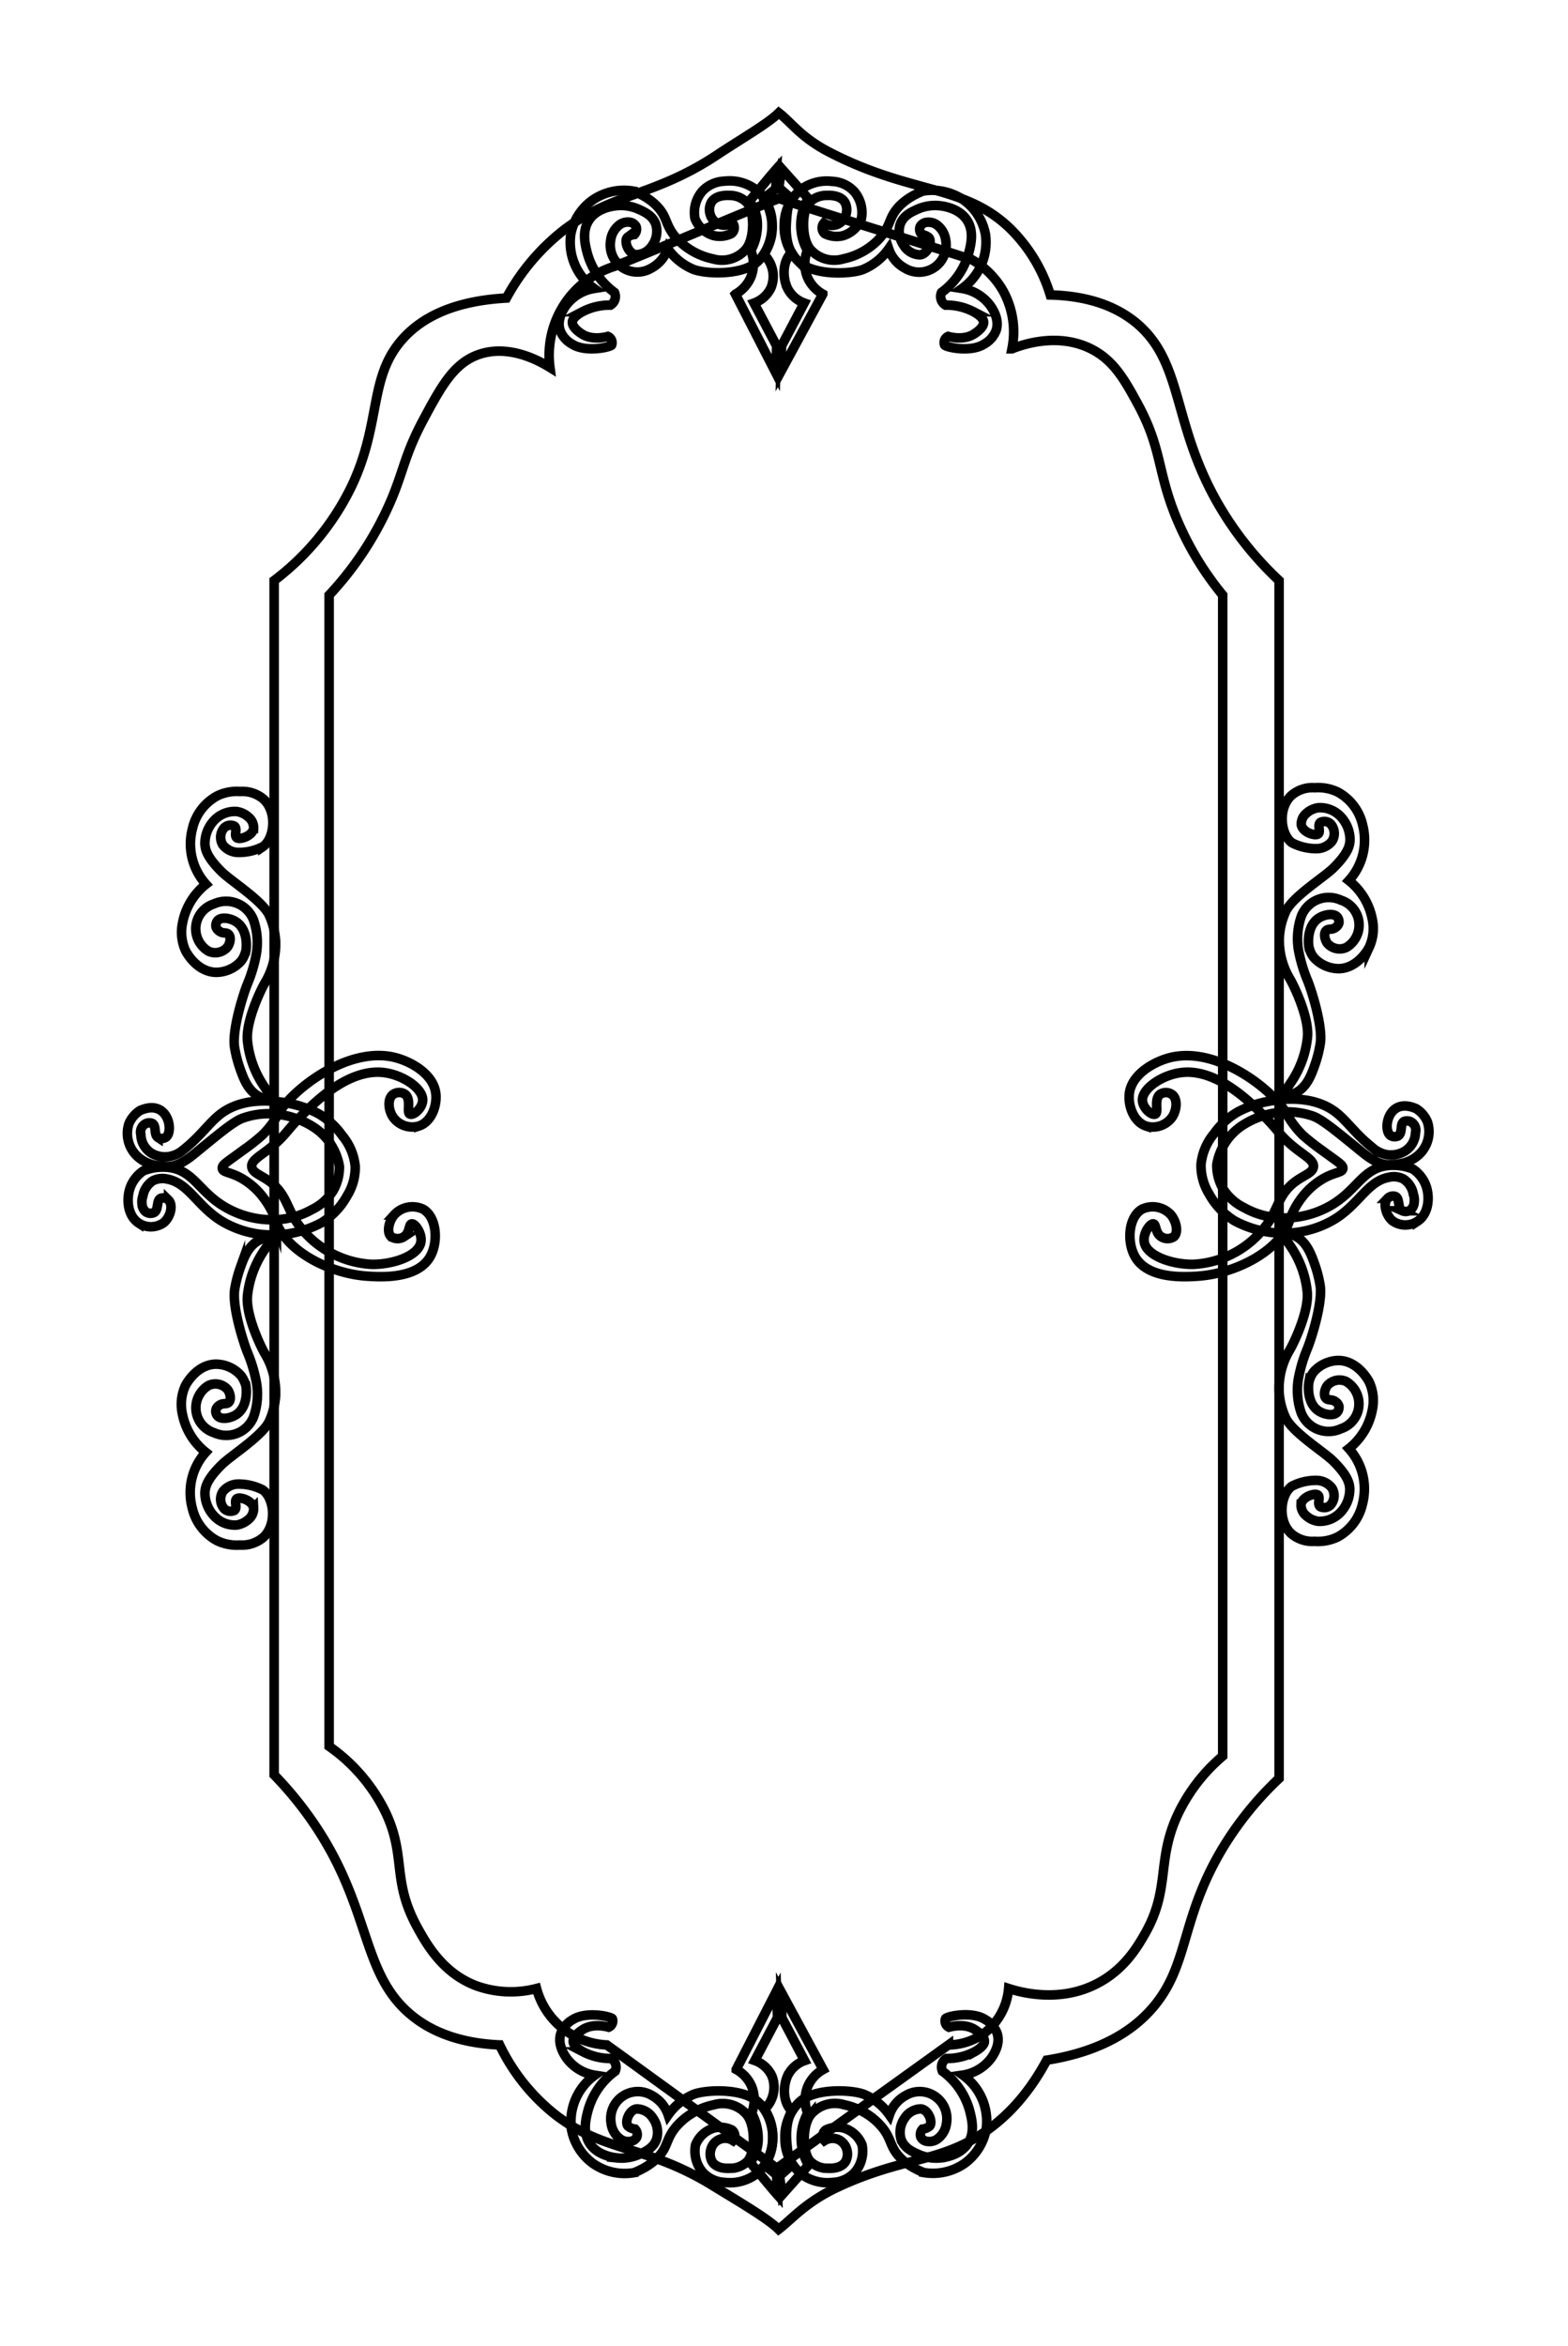 <svg xmlns="http://www.w3.org/2000/svg" viewBox="0 0 329 492"><defs><style>.cls-1{fill:none;stroke:#000;stroke-miterlimit:10;stroke-width:2px;}</style></defs><g id="Layer_4" data-name="Layer 4"><path class="cls-1" d="M163.41,23.66c-2.23,2.24-8,5.54-12.92,8.81-13.31,8.85-22,7.9-32.33,15.89a45.57,45.57,0,0,0-11.91,14.15c-12.1.66-18.19,4.73-21.52,8.32-7.54,8.13-4.54,17.69-11,31.24a54.7,54.7,0,0,1-16.21,19.7V372.26a75.81,75.81,0,0,1,7.37,8.83c13.24,18.55,10.48,32.58,21.45,41.59,3.18,2.61,8.73,5.8,18.49,6.23a41.5,41.5,0,0,0,11.65,14.6c10.23,7.94,19.21,6.41,32.89,14.8,5.56,3.41,11.72,7,14,9.27,2.91-2.22,5.66-5.69,12.35-8.82,13.67-6.39,21.22-5.07,30.63-11.42,3.65-2.45,8.81-6.89,13.28-15.24,11.94-1.89,18.25-6.58,21.8-10.51,8.09-8.95,6.07-18.57,14.8-33.44A69.35,69.35,0,0,1,268.38,373V121.77a69.69,69.69,0,0,1-12.66-15.86c-10-17.21-7.23-30-17.54-38.37-3-2.39-8.3-5.44-17.81-5.68a33,33,0,0,0-8.5-14c-9.76-9.34-20.79-7-38.23-16.14C168,28.72,166,25.65,163.41,23.66Z"/><path class="cls-1" d="M163.41,41.63c-11.87,4.75-22.66,9.5-34.54,14.25a19.55,19.55,0,0,0-13.48,21.19c-2.44-1.51-8.58-4.81-14.74-2.78-5.32,1.75-8,6.6-11.82,13.74-3.68,6.87-4.09,10.31-6.42,16.06a68.53,68.53,0,0,1-13.35,20.73V366.28a36.34,36.34,0,0,1,11.81,13.78c4.42,9.3,1.28,14.16,6.59,24,2,3.64,5.38,9.75,12.44,12.43a21.43,21.43,0,0,0,12.68.58,16,16,0,0,0,14.74,11.84L163,454.78l36-25.87a12.94,12.94,0,0,0,7.83-2.71,13.22,13.22,0,0,0,4.8-9.13c2.45.79,10.6,3.08,18.51-1,5.71-2.92,8.53-7.73,10.1-10.49,5.45-9.56,2.3-15.38,7-25.26a36.56,36.56,0,0,1,9.31-12V124.82a64.17,64.17,0,0,1-9.94-16.71c-3.82-9.54-2.85-14.14-7.92-23.44-2.82-5.18-5.16-9.33-10.1-11.66-6.83-3.22-14-.75-16.26.15a17.82,17.82,0,0,0-1.75-11.95,17.47,17.47,0,0,0-6.67-6.75C190.72,50.18,176.52,45.91,163.41,41.63Z"/><path class="cls-1" d="M243.41,229.52c-1.36,1.06-.23,3.8-1,4.15s-2.64-1.24-2.7-2.9c-.07-2.45,4.11-5.3,8.09-5.8,7.7-1,15.19,6.78,18.2,9.91,2.14,2.22,2.78,3.54,5.59,5.79,2.34,1.88,4.09,2.7,4,4s-1.88,1.76-3.73,3.11c-3.25,2.37-3.57,5.1-5.39,8.08a20.34,20.34,0,0,1-16,9.32c-4.32.1-9.75-1.67-10.36-4.56-.39-1.82,1.16-4,1.86-3.93s.36,1.85,1.66,2.69a2.41,2.41,0,0,0,2.69,0c1-.9.49-3.24-.62-4.56a5.2,5.2,0,0,0-6-1.24c-2.92,1.54-3.37,6.92-1.49,10.09,2.77,4.68,10.43,4.17,13.1,4,7.69-.51,16.71-5,19.09-11.19a17,17,0,0,1,2.66-5.18,15.21,15.21,0,0,1,4.9-4.27c2.28-1.21,3.65-1.09,3.79-1.89s-.8-1.23-4.27-3.8a48.65,48.65,0,0,1-4.09-3.21,19.52,19.52,0,0,1-3.5-4.66c-2.84-4.88-14.64-14.26-24.59-11.59-3.24.87-7.74,3.4-8.32,7.32-.37,2.52.8,6.12,3.55,7a5,5,0,0,0,5.39-1.86c1-1.44,1.24-3.87,0-4.77A2.24,2.24,0,0,0,243.41,229.52Z"/><path class="cls-1" d="M162.77,39.61l-2.52,2a10.89,10.89,0,0,1,1.7,5.11,11,11,0,0,1-1.7,6.62,6.4,6.4,0,0,1,1.53,7,6.26,6.26,0,0,1-3.57,3.23l4.75,9-.19,5.6-8.46-16.47a7.38,7.38,0,0,0,3.23-3.56,7.51,7.51,0,0,0,0-5.6,11,11,0,0,0,1.35-6.12,8.19,8.19,0,0,0-1.67-4.24c1.86-2.09,3.88-4.7,5.74-6.79Z"/><path class="cls-1" d="M163.41,39.37,166,41.63c-.55.87-.88,2.66-1,5.11-.23,3.33.54,5.36,1.08,6.21-1.91,1.94-1.89,5.12-.91,7.37a6.26,6.26,0,0,0,3.57,3.23l-4.75,9-.15,5.39,8.8-16.26a7.38,7.38,0,0,1-3.23-3.56,7.51,7.51,0,0,1,0-5.6,10.85,10.85,0,0,1,.17-10.89l-5.59-6.26Z"/><path class="cls-1" d="M127.54,70.56c-.75.2-3.44.82-5.5-.55-.44-.29-2.1-1.39-1.93-2.53,0,0,0-.06,0-.09.07-.32.38-1.06,2.09-2A12.34,12.34,0,0,1,128.08,64a2.08,2.08,0,0,0,.85-2.66,15.23,15.23,0,0,1-5.68-8.16c-.48-1.83-1.23-4.74.42-7.13s4.81-2.81,5.62-2.9a9.17,9.17,0,0,1,4.66.72c1.3.58,3.06,1.37,3.68,3.27a5.13,5.13,0,0,1-.78,4.35,4.1,4.1,0,0,1-3.33,1.93c-1.7-.08-2.73-3-1.81-3.68a2.71,2.71,0,0,1,1.39-.55,1.63,1.63,0,0,0,.36-1.69,1.79,1.79,0,0,0-1.45-.91,2.93,2.93,0,0,0-2,.54,4.83,4.83,0,0,0-1.88,3.27,5.68,5.68,0,0,0,8.53,5.84,7.17,7.17,0,0,0,3.44-4.09,12.44,12.44,0,0,0,5.26,4.29c2.43,1.05,10.42,1.45,13.66-1.63a10.05,10.05,0,0,0,3-7.67,9.52,9.52,0,0,0-3.6-7.5A9.14,9.14,0,0,0,152,38a6.66,6.66,0,0,0-4.66,2.12,6.86,6.86,0,0,0-1.51,5.74,6,6,0,0,0,3.93,3.56,5.55,5.55,0,0,0,3.69-.42,1.54,1.54,0,0,0,.24-2.24,3.19,3.19,0,0,1-2.78.28A3.23,3.23,0,0,1,149,44.93a3.28,3.28,0,0,1,.24-2.48c.93-1.57,3.19-1.48,3.86-1.46a5,5,0,0,1,3.57,1.46c1.65,1.75,1.75,7.56-.18,9.85a6.63,6.63,0,0,1-6.89,2,14.29,14.29,0,0,1-4.89-2,13.52,13.52,0,0,1-3-2.6c-1.55-1.84-1.73-3.18-2.5-4.62s-2.53-3.49-6.33-5a11.59,11.59,0,0,0-8.7,2,11.4,11.4,0,0,0-4.42,7.07,11.92,11.92,0,0,0,4.9,11.36,9.17,9.17,0,0,0-6,3.69c-.48.73-1.86,2.82-1.14,5.08a5.5,5.5,0,0,0,2.49,2.88c2.87,1.86,8.11.65,8.33.2A1.43,1.43,0,0,0,127.54,70.56Z"/><path class="cls-1" d="M198.94,70.56c.75.2,3.45.82,5.5-.55.44-.29,2.1-1.39,1.93-2.53a.24.24,0,0,0,0-.09c-.07-.32-.38-1.06-2.09-2A12.31,12.31,0,0,0,198.4,64a2.18,2.18,0,0,1-.91-1.09,2.15,2.15,0,0,1,.06-1.57,15.23,15.23,0,0,0,5.68-8.16c.48-1.83,1.24-4.74-.42-7.13s-4.81-2.81-5.62-2.9a9.12,9.12,0,0,0-4.65.72c-1.31.58-3.06,1.37-3.69,3.27a5.13,5.13,0,0,0,.78,4.35A4.1,4.1,0,0,0,193,53.45c1.7-.08,2.73-3,1.81-3.68a2.68,2.68,0,0,0-1.39-.55,1.63,1.63,0,0,1-.36-1.69,1.79,1.79,0,0,1,1.45-.91,3,3,0,0,1,2.06.54,4.8,4.8,0,0,1,1.87,3.27,5.68,5.68,0,0,1-8.53,5.84,7.17,7.17,0,0,1-3.44-4.09,12.37,12.37,0,0,1-5.26,4.29c-2.43,1.05-10.42,1.45-13.66-1.63a10.1,10.1,0,0,1-3-7.67,9.54,9.54,0,0,1,3.61-7.5,9.1,9.1,0,0,1,6.4-1.63,6.66,6.66,0,0,1,4.66,2.12,6.82,6.82,0,0,1,1.51,5.74,6,6,0,0,1-3.93,3.56,5.56,5.56,0,0,1-3.69-.42,1.55,1.55,0,0,1-.24-2.24,3.2,3.2,0,0,0,2.78.28,3.25,3.25,0,0,0,1.88-2.15,3.3,3.3,0,0,0-.25-2.48c-.93-1.57-3.18-1.48-3.86-1.46a5,5,0,0,0-3.57,1.46c-1.64,1.75-1.75,7.56.18,9.85a6.64,6.64,0,0,0,6.89,2,14.4,14.4,0,0,0,4.9-2,13.62,13.62,0,0,0,3-2.6c1.55-1.84,1.73-3.18,2.51-4.62s2.52-3.49,6.32-5a11.61,11.61,0,0,1,8.71,2,11.45,11.45,0,0,1,4.41,7.07,11.9,11.9,0,0,1-4.9,11.36,9.15,9.15,0,0,1,6,3.69c.48.73,1.87,2.82,1.15,5.08a5.55,5.55,0,0,1-2.5,2.88c-2.87,1.86-8.11.65-8.32.2A1.41,1.41,0,0,1,198.94,70.56Z"/><path class="cls-1" d="M162.94,456.13l-2.52-2a10.92,10.92,0,0,0,1.7-5.11,11.07,11.07,0,0,0-1.7-6.62,6.4,6.4,0,0,0,1.53-7,6.23,6.23,0,0,0-3.57-3.22l4.75-9-.19-5.6-8.46,16.47a7.38,7.38,0,0,1,3.23,3.56,7.51,7.51,0,0,1,0,5.6,11,11,0,0,1,1.35,6.11,8.2,8.2,0,0,1-1.67,4.25c1.86,2.09,3.88,4.7,5.74,6.79Z"/><path class="cls-1" d="M163.58,456.38l2.54-2.27c-.55-.86-.88-2.65-1.05-5.11-.23-3.32.54-5.35,1.08-6.2-1.91-1.94-1.89-5.13-.91-7.38a6.23,6.23,0,0,1,3.57-3.22l-4.75-9-.15-5.39,8.8,16.26a7.38,7.38,0,0,0-3.23,3.56,7.51,7.51,0,0,0,0,5.6,10.84,10.84,0,0,0,.17,10.88l-5.59,6.27Z"/><path class="cls-1" d="M127.71,425.19c-.75-.2-3.44-.82-5.5.54-.44.29-2.1,1.4-1.93,2.54,0,0,0,.06,0,.09.07.31.38,1.06,2.09,2a12.46,12.46,0,0,0,5.86,1.39,2.08,2.08,0,0,1,.91,1.09,2.15,2.15,0,0,1-.06,1.57,15.19,15.19,0,0,0-5.68,8.16c-.48,1.83-1.23,4.74.42,7.13s4.81,2.81,5.62,2.9a9.22,9.22,0,0,0,4.66-.73c1.3-.57,3.06-1.36,3.68-3.26a5.12,5.12,0,0,0-.78-4.35,4.13,4.13,0,0,0-3.33-1.94c-1.7.08-2.73,3-1.81,3.69a2.71,2.71,0,0,0,1.39.55,1.63,1.63,0,0,1,.36,1.69,1.75,1.75,0,0,1-1.45.9,2.83,2.83,0,0,1-2.05-.54,4.79,4.79,0,0,1-1.88-3.26,5.69,5.69,0,0,1,8.53-5.85,7.2,7.2,0,0,1,3.44,4.09,12.51,12.51,0,0,1,5.26-4.29c2.43-1,10.42-1.45,13.66,1.63a10.06,10.06,0,0,1,3,7.68,9.52,9.52,0,0,1-3.6,7.5,9.19,9.19,0,0,1-6.41,1.63,6.66,6.66,0,0,1-4.66-2.12,6.86,6.86,0,0,1-1.51-5.74,6,6,0,0,1,3.93-3.57,5.6,5.6,0,0,1,3.69.43,1.53,1.53,0,0,1,.24,2.23,3.08,3.08,0,0,0-4.65,1.88,3.29,3.29,0,0,0,.24,2.48c.93,1.57,3.19,1.48,3.86,1.45a5,5,0,0,0,3.57-1.45c1.65-1.75,1.75-7.56-.18-9.86a6.65,6.65,0,0,0-6.89-2,14.44,14.44,0,0,0-4.89,2,13.72,13.72,0,0,0-3,2.61c-1.55,1.84-1.73,3.18-2.5,4.62s-2.53,3.49-6.33,5a11.58,11.58,0,0,1-8.7-2,11.43,11.43,0,0,1-4.42-7.07,11.94,11.94,0,0,1,4.9-11.37,9.12,9.12,0,0,1-6-3.68c-.48-.73-1.86-2.82-1.14-5.08a5.53,5.53,0,0,1,2.49-2.89c2.87-1.85,8.11-.64,8.33-.19A1.43,1.43,0,0,1,127.71,425.19Z"/><path class="cls-1" d="M199.11,425.19c.75-.2,3.45-.82,5.5.54.44.29,2.1,1.4,1.93,2.54a.24.24,0,0,1,0,.09c-.07.31-.38,1.06-2.09,2a12.43,12.43,0,0,1-5.86,1.39,2.08,2.08,0,0,0-.85,2.66,15.19,15.19,0,0,1,5.68,8.16c.48,1.83,1.24,4.74-.42,7.13s-4.81,2.81-5.62,2.9a9.17,9.17,0,0,1-4.65-.73c-1.31-.57-3.06-1.36-3.69-3.26a5.12,5.12,0,0,1,.78-4.35,4.13,4.13,0,0,1,3.33-1.94c1.7.08,2.73,3,1.81,3.69a2.68,2.68,0,0,1-1.39.55,1.63,1.63,0,0,0-.36,1.69,1.75,1.75,0,0,0,1.45.9,2.87,2.87,0,0,0,2.06-.54,4.77,4.77,0,0,0,1.87-3.26,5.69,5.69,0,0,0-8.53-5.85,7.2,7.2,0,0,0-3.44,4.09,12.51,12.51,0,0,0-5.26-4.29c-2.43-1-10.42-1.45-13.66,1.63a10.1,10.1,0,0,0-3,7.68,9.54,9.54,0,0,0,3.61,7.5,9.16,9.16,0,0,0,6.4,1.63,6.66,6.66,0,0,0,4.66-2.12,6.82,6.82,0,0,0,1.51-5.74,6,6,0,0,0-3.93-3.57,5.61,5.61,0,0,0-3.69.43,1.54,1.54,0,0,0-.24,2.23,3.21,3.21,0,0,1,2.78-.27,3.25,3.25,0,0,1,1.88,2.15,3.3,3.3,0,0,1-.25,2.48c-.93,1.57-3.18,1.48-3.86,1.45A5,5,0,0,1,170,453.3c-1.64-1.75-1.75-7.56.18-9.86a6.65,6.65,0,0,1,6.89-2,14.55,14.55,0,0,1,4.9,2,13.82,13.82,0,0,1,3,2.61c1.55,1.84,1.73,3.18,2.51,4.62s2.52,3.49,6.32,5a11.61,11.61,0,0,0,8.71-2,11.48,11.48,0,0,0,4.41-7.07,11.92,11.92,0,0,0-4.9-11.37,9.12,9.12,0,0,0,6.05-3.68c.48-.73,1.87-2.82,1.15-5.08a5.58,5.58,0,0,0-2.5-2.89c-2.87-1.85-8.11-.64-8.32-.19A1.42,1.42,0,0,0,199.11,425.19Z"/><path class="cls-1" d="M85,229.52c1.37,1.06.24,3.8,1,4.15s2.64-1.24,2.69-2.9c.08-2.45-4.1-5.3-8.08-5.8-7.71-1-15.19,6.78-18.2,9.91-2.14,2.22-2.78,3.54-5.59,5.79-2.34,1.88-4.09,2.7-4,4s1.88,1.76,3.73,3.11c3.25,2.37,3.57,5.1,5.38,8.08a20.38,20.38,0,0,0,16,9.32c4.32.1,9.75-1.67,10.36-4.56.39-1.82-1.16-4-1.87-3.93s-.36,1.85-1.65,2.69a2.43,2.43,0,0,1-2.7,0c-1-.9-.48-3.24.63-4.56a5.19,5.19,0,0,1,6-1.24c2.92,1.54,3.38,6.92,1.5,10.09-2.77,4.68-10.43,4.17-13.1,4-7.69-.51-16.71-5-19.09-11.19a17.08,17.08,0,0,0-2.67-5.18A15,15,0,0,0,50.44,247c-2.28-1.21-3.65-1.09-3.79-1.89s.8-1.23,4.27-3.8A45,45,0,0,0,55,238.11a19.37,19.37,0,0,0,3.51-4.66c2.84-4.88,14.64-14.26,24.59-11.59,3.24.87,7.74,3.4,8.32,7.32.37,2.52-.8,6.12-3.55,7a4.94,4.94,0,0,1-5.39-1.86c-1-1.44-1.24-3.87,0-4.77A2.22,2.22,0,0,1,85,229.52Z"/><path class="cls-1" d="M51,234.5a16.09,16.09,0,0,1,8.21-.65,17.3,17.3,0,0,1,6.24,2.34,12.13,12.13,0,0,1,3.9,3.72,12.42,12.42,0,0,1,1.87,4.74,10,10,0,0,1-1.3,5.06,10.86,10.86,0,0,1-4.5,4,16.71,16.71,0,0,1-7,2.08,19.45,19.45,0,0,1-9.32-1.66c-7.06-3.13-7.83-8.35-13.39-9.23a11,11,0,0,0-5.66.69,7.29,7.29,0,0,0-2.62,3.21c-1,2.47-.74,6.15,1.66,7.72a4.62,4.62,0,0,0,5.28-.09c1.45-1.22,2-3.72,1-4.7a1.57,1.57,0,0,0-1.64-.4c-1,.49-.36,2.44-1.43,3a1.72,1.72,0,0,1-1.76-.2,2.25,2.25,0,0,1-.74-1.63,3.49,3.49,0,0,1,.18-1.63,4.77,4.77,0,0,1,2.09-3.21,4.46,4.46,0,0,1,3.06-.35c4.32.81,6.11,5.36,11,8.57a20.51,20.51,0,0,0,10.43,3.14,21.72,21.72,0,0,0,11-2.62,15.27,15.27,0,0,0,5.3-5.65,11.22,11.22,0,0,0,1.67-6.16,11.87,11.87,0,0,0-2.77-6.48,15.64,15.64,0,0,0-5-4.55,21.84,21.84,0,0,0-6.24-2.15c-2-.36-9.11-1.66-14.21,2.21-2.39,1.81-4.15,4.62-7.87,7.57a6,6,0,0,1-3.09,1.4A5.65,5.65,0,0,1,32,242a4.8,4.8,0,0,1-1.86-1.86,4.71,4.71,0,0,1-.58-2.16,2,2,0,0,1,.58-2,1.72,1.72,0,0,1,1.83-.34c.92.55.23,2.32,1.2,2.95a1.55,1.55,0,0,0,1.7-.11c1.11-.9.86-4.35-1.23-5.64-1.8-1.12-4,0-4.2.05a6,6,0,0,0-2.39,2.8,6.58,6.58,0,0,0,1.57,6.65,7.56,7.56,0,0,0,3.6,2,13.07,13.07,0,0,0,3,.32c2.38,0,4.57-1.84,6-3C46.51,237.32,49.13,235.16,51,234.5Z"/><path class="cls-1" d="M275.53,234.11a16.2,16.2,0,0,0-8.22-.64,17.26,17.26,0,0,0-6.23,2.33,12.24,12.24,0,0,0-5.77,8.47,9.86,9.86,0,0,0,1.3,5.06,10.86,10.86,0,0,0,4.5,4,16.71,16.71,0,0,0,7,2.08,19.58,19.58,0,0,0,9.32-1.66c7.06-3.14,7.83-8.35,13.38-9.24a11.08,11.08,0,0,1,5.67.7,7.29,7.29,0,0,1,2.62,3.21c1,2.47.74,6.15-1.66,7.72a4.62,4.62,0,0,1-5.28-.09c-1.45-1.23-2-3.73-1-4.7a1.57,1.57,0,0,1,1.64-.4c1,.48.36,2.44,1.43,3a1.74,1.74,0,0,0,1.76-.2,2.27,2.27,0,0,0,.74-1.64,3.51,3.51,0,0,0-.18-1.63,4.73,4.73,0,0,0-2.09-3.2,4.41,4.41,0,0,0-3.06-.35c-4.32.8-6.11,5.36-11,8.56a20.55,20.55,0,0,1-10.43,3.15,21.72,21.72,0,0,1-11-2.62,15.45,15.45,0,0,1-5.31-5.65,11.34,11.34,0,0,1-1.66-6.16,11.87,11.87,0,0,1,2.77-6.49,15.58,15.58,0,0,1,5-4.54,22.12,22.12,0,0,1,6.24-2.16c2-.35,9.11-1.65,14.21,2.22,2.39,1.81,4.15,4.62,7.87,7.57a6.12,6.12,0,0,0,3.09,1.4,5.74,5.74,0,0,0,3.37-.64,4.72,4.72,0,0,0,2.45-4,2,2,0,0,0-.58-2,1.73,1.73,0,0,0-1.83-.35c-.92.55-.23,2.32-1.2,3a1.56,1.56,0,0,1-1.7-.11c-1.11-.9-.86-4.35,1.23-5.65,1.8-1.11,4,0,4.2.06a6,6,0,0,1,2.39,2.8,6.58,6.58,0,0,1-1.57,6.65,7.65,7.65,0,0,1-3.6,2,13.07,13.07,0,0,1-3,.32c-2.38,0-4.57-1.85-6-3C280,236.93,277.34,234.78,275.53,234.11Z"/><path class="cls-1" d="M45.93,195.24a1.57,1.57,0,0,1-.62-.87,1.59,1.59,0,0,1,.39-1.32c.75-.79,2.67-.5,3.9.33,2.36,1.59,2.17,5.09,2,6a6.46,6.46,0,0,1-.55,1.48,4.7,4.7,0,0,1-.47.73,7.1,7.1,0,0,1-5.31,2.35c-4-.12-6.17-4.2-6.32-4.5a9.34,9.34,0,0,1-.67-5.75,13.56,13.56,0,0,1,4.94-8.23,12.58,12.58,0,0,1-2.84-11.67,10.4,10.4,0,0,1,5.24-6.88,9.39,9.39,0,0,1,4.78-.9,6.84,6.84,0,0,1,4.94,1.64c2.93,2.79,2.19,8.31-.18,9.93a11,11,0,0,1-5,1.21H50a4.14,4.14,0,0,1-3.23-1.56,3,3,0,0,1,.28-3.61,1.87,1.87,0,0,1,2.15-.34c.69.58-.13,1.93.47,2.42s3.24-.3,3.54-1.91a2.88,2.88,0,0,0-1.05-2.39,4.72,4.72,0,0,0-2.54-1.2A6,6,0,0,0,45,172a7.08,7.08,0,0,0-2,5.07c.08,1.18.46,2.8,3.61,5.88,2,1.92,8.47,6,9.87,9a15.25,15.25,0,0,1,1.34,5.32,15.69,15.69,0,0,1-2.2,8.8c-.83,1.36-4.13,8.19-3.69,12.31a20.71,20.71,0,0,0,3.64,9.71c1.14,1.7,1.37,2.16,1.26,2.36s-1.45.12-2.65-.56c-2.08-1.2-3-3.43-3.78-5.65a26.41,26.41,0,0,1-1.16-4.45c-.66-3.59,1.86-11.46,2.69-13.45a30.83,30.83,0,0,0,1.7-5.48,14.39,14.39,0,0,0-.45-7.93,6.16,6.16,0,0,0-8.32-3.33,5.47,5.47,0,0,0-1.11,9.91,3.36,3.36,0,0,0,4-.9c.55-.78.77-2.07.23-2.62S46.81,195.94,45.93,195.24Z"/><path class="cls-1" d="M45.93,294.82a1.41,1.41,0,0,0-.23,2.2c.75.78,2.67.49,3.9-.34,2.36-1.59,2.17-5.08,2-6A6.7,6.7,0,0,0,51,289.2a4.64,4.64,0,0,0-.47-.72,7.1,7.1,0,0,0-5.31-2.36c-4,.12-6.17,4.21-6.32,4.51a9.31,9.31,0,0,0-.67,5.74,13.53,13.53,0,0,0,4.94,8.23,12.6,12.6,0,0,0-2.84,11.67,10.44,10.44,0,0,0,5.24,6.89,9.5,9.5,0,0,0,4.78.9,6.86,6.86,0,0,0,4.94-1.65c2.93-2.78,2.19-8.3-.18-9.93a11.11,11.11,0,0,0-5-1.21H50a4.14,4.14,0,0,0-3.23,1.56,3,3,0,0,0,.28,3.62,1.88,1.88,0,0,0,2.15.33c.69-.57-.13-1.92.47-2.42s3.24.3,3.54,1.91a2.92,2.92,0,0,1-1.05,2.4,4.89,4.89,0,0,1-2.54,1.2A5.94,5.94,0,0,1,45,318.05,7.06,7.06,0,0,1,43,313c.08-1.18.46-2.79,3.61-5.88,2-1.92,8.47-6,9.87-9a15.2,15.2,0,0,0,1.34-5.31,15.72,15.72,0,0,0-2.2-8.81c-.83-1.36-4.13-8.19-3.69-12.31A20.78,20.78,0,0,1,55.6,262c1.14-1.7,1.37-2.16,1.26-2.36s-1.45-.12-2.65.57c-2.08,1.19-3,3.42-3.78,5.65a26.25,26.25,0,0,0-1.16,4.44c-.66,3.6,1.86,11.47,2.69,13.45a30.91,30.91,0,0,1,1.7,5.49,14.06,14.06,0,0,1,.31,4.33,14.4,14.4,0,0,1-.76,3.6,6.17,6.17,0,0,1-8.32,3.32,5.47,5.47,0,0,1-1.11-9.91,3.38,3.38,0,0,1,4,.9c.55.79.77,2.08.23,2.63S46.81,294.13,45.93,294.82Z"/><path class="cls-1" d="M280.31,194.47a1.66,1.66,0,0,0,.62-.87,1.59,1.59,0,0,0-.39-1.32c-.75-.79-2.67-.5-3.9.33-2.36,1.59-2.17,5.09-2,6a6.39,6.39,0,0,0,.54,1.48,6.5,6.5,0,0,0,.48.73,7.1,7.1,0,0,0,5.31,2.35c4-.12,6.17-4.2,6.32-4.5a9.34,9.34,0,0,0,.67-5.75,13.58,13.58,0,0,0-4.94-8.23A12.6,12.6,0,0,0,285.9,173a10.44,10.44,0,0,0-5.24-6.89,9.5,9.5,0,0,0-4.79-.89,6.77,6.77,0,0,0-4.93,1.64c-2.94,2.79-2.19,8.31.18,9.93a11.08,11.08,0,0,0,5,1.21h.12a4.15,4.15,0,0,0,3.24-1.56,3,3,0,0,0-.28-3.62,1.88,1.88,0,0,0-2.15-.33c-.69.57.13,1.93-.47,2.42s-3.24-.3-3.54-1.91a2.89,2.89,0,0,1,1.05-2.4,4.76,4.76,0,0,1,2.54-1.19,6,6,0,0,1,4.63,1.81,7.08,7.08,0,0,1,2,5.07c-.08,1.18-.46,2.79-3.61,5.88-2,1.92-8.47,5.95-9.87,9a15,15,0,0,0-1.34,5.31,15.72,15.72,0,0,0,2.2,8.81c.82,1.36,4.13,8.19,3.69,12.31a20.71,20.71,0,0,1-3.64,9.71c-1.14,1.7-1.38,2.16-1.26,2.36s1.45.12,2.64-.57c2.09-1.19,3-3.42,3.78-5.64A25.6,25.6,0,0,0,277,219c.66-3.6-1.86-11.47-2.69-13.45a30.83,30.83,0,0,1-1.7-5.48,14.16,14.16,0,0,1-.31-4.34,14,14,0,0,1,.76-3.6,6.16,6.16,0,0,1,8.31-3.32,5.47,5.47,0,0,1,1.12,9.91,3.38,3.38,0,0,1-4-.9c-.55-.78-.78-2.08-.24-2.62S279.43,195.16,280.31,194.47Z"/><path class="cls-1" d="M280.31,294.05a1.66,1.66,0,0,1,.62.87,1.59,1.59,0,0,1-.39,1.32c-.75.79-2.67.5-3.9-.33-2.36-1.59-2.17-5.09-2-6a6.39,6.39,0,0,1,.54-1.48,6.5,6.5,0,0,1,.48-.73,7.1,7.1,0,0,1,5.31-2.35c4,.12,6.17,4.2,6.32,4.51a9.3,9.3,0,0,1,.67,5.74,13.58,13.58,0,0,1-4.94,8.23,12.6,12.6,0,0,1,2.84,11.67,10.44,10.44,0,0,1-5.24,6.89,9.5,9.5,0,0,1-4.79.89,6.77,6.77,0,0,1-4.93-1.64c-2.94-2.79-2.19-8.3.18-9.93a11.08,11.08,0,0,1,5-1.21h.12a4.15,4.15,0,0,1,3.24,1.56,3,3,0,0,1-.28,3.62A1.88,1.88,0,0,1,277,316c-.69-.57.13-1.92-.47-2.42s-3.24.3-3.54,1.91a2.89,2.89,0,0,0,1.05,2.4,4.76,4.76,0,0,0,2.54,1.19,6,6,0,0,0,4.63-1.81,7.06,7.06,0,0,0,2-5.07c-.08-1.18-.46-2.79-3.61-5.88-2-1.92-8.47-5.95-9.87-9a15,15,0,0,1-1.34-5.31,15.72,15.72,0,0,1,2.2-8.81c.82-1.36,4.13-8.19,3.69-12.31a20.71,20.71,0,0,0-3.64-9.71c-1.14-1.7-1.38-2.16-1.26-2.36s1.45-.12,2.64.57c2.09,1.19,3,3.42,3.78,5.64a25.6,25.6,0,0,1,1.17,4.45c.66,3.6-1.86,11.47-2.69,13.45a30.83,30.83,0,0,0-1.7,5.48,14.16,14.16,0,0,0-.31,4.34,14,14,0,0,0,.76,3.6,6.16,6.16,0,0,0,8.31,3.32,5.47,5.47,0,0,0,1.12-9.91,3.38,3.38,0,0,0-4,.9c-.55.78-.78,2.08-.24,2.62S279.43,293.36,280.31,294.05Z"/></g></svg>